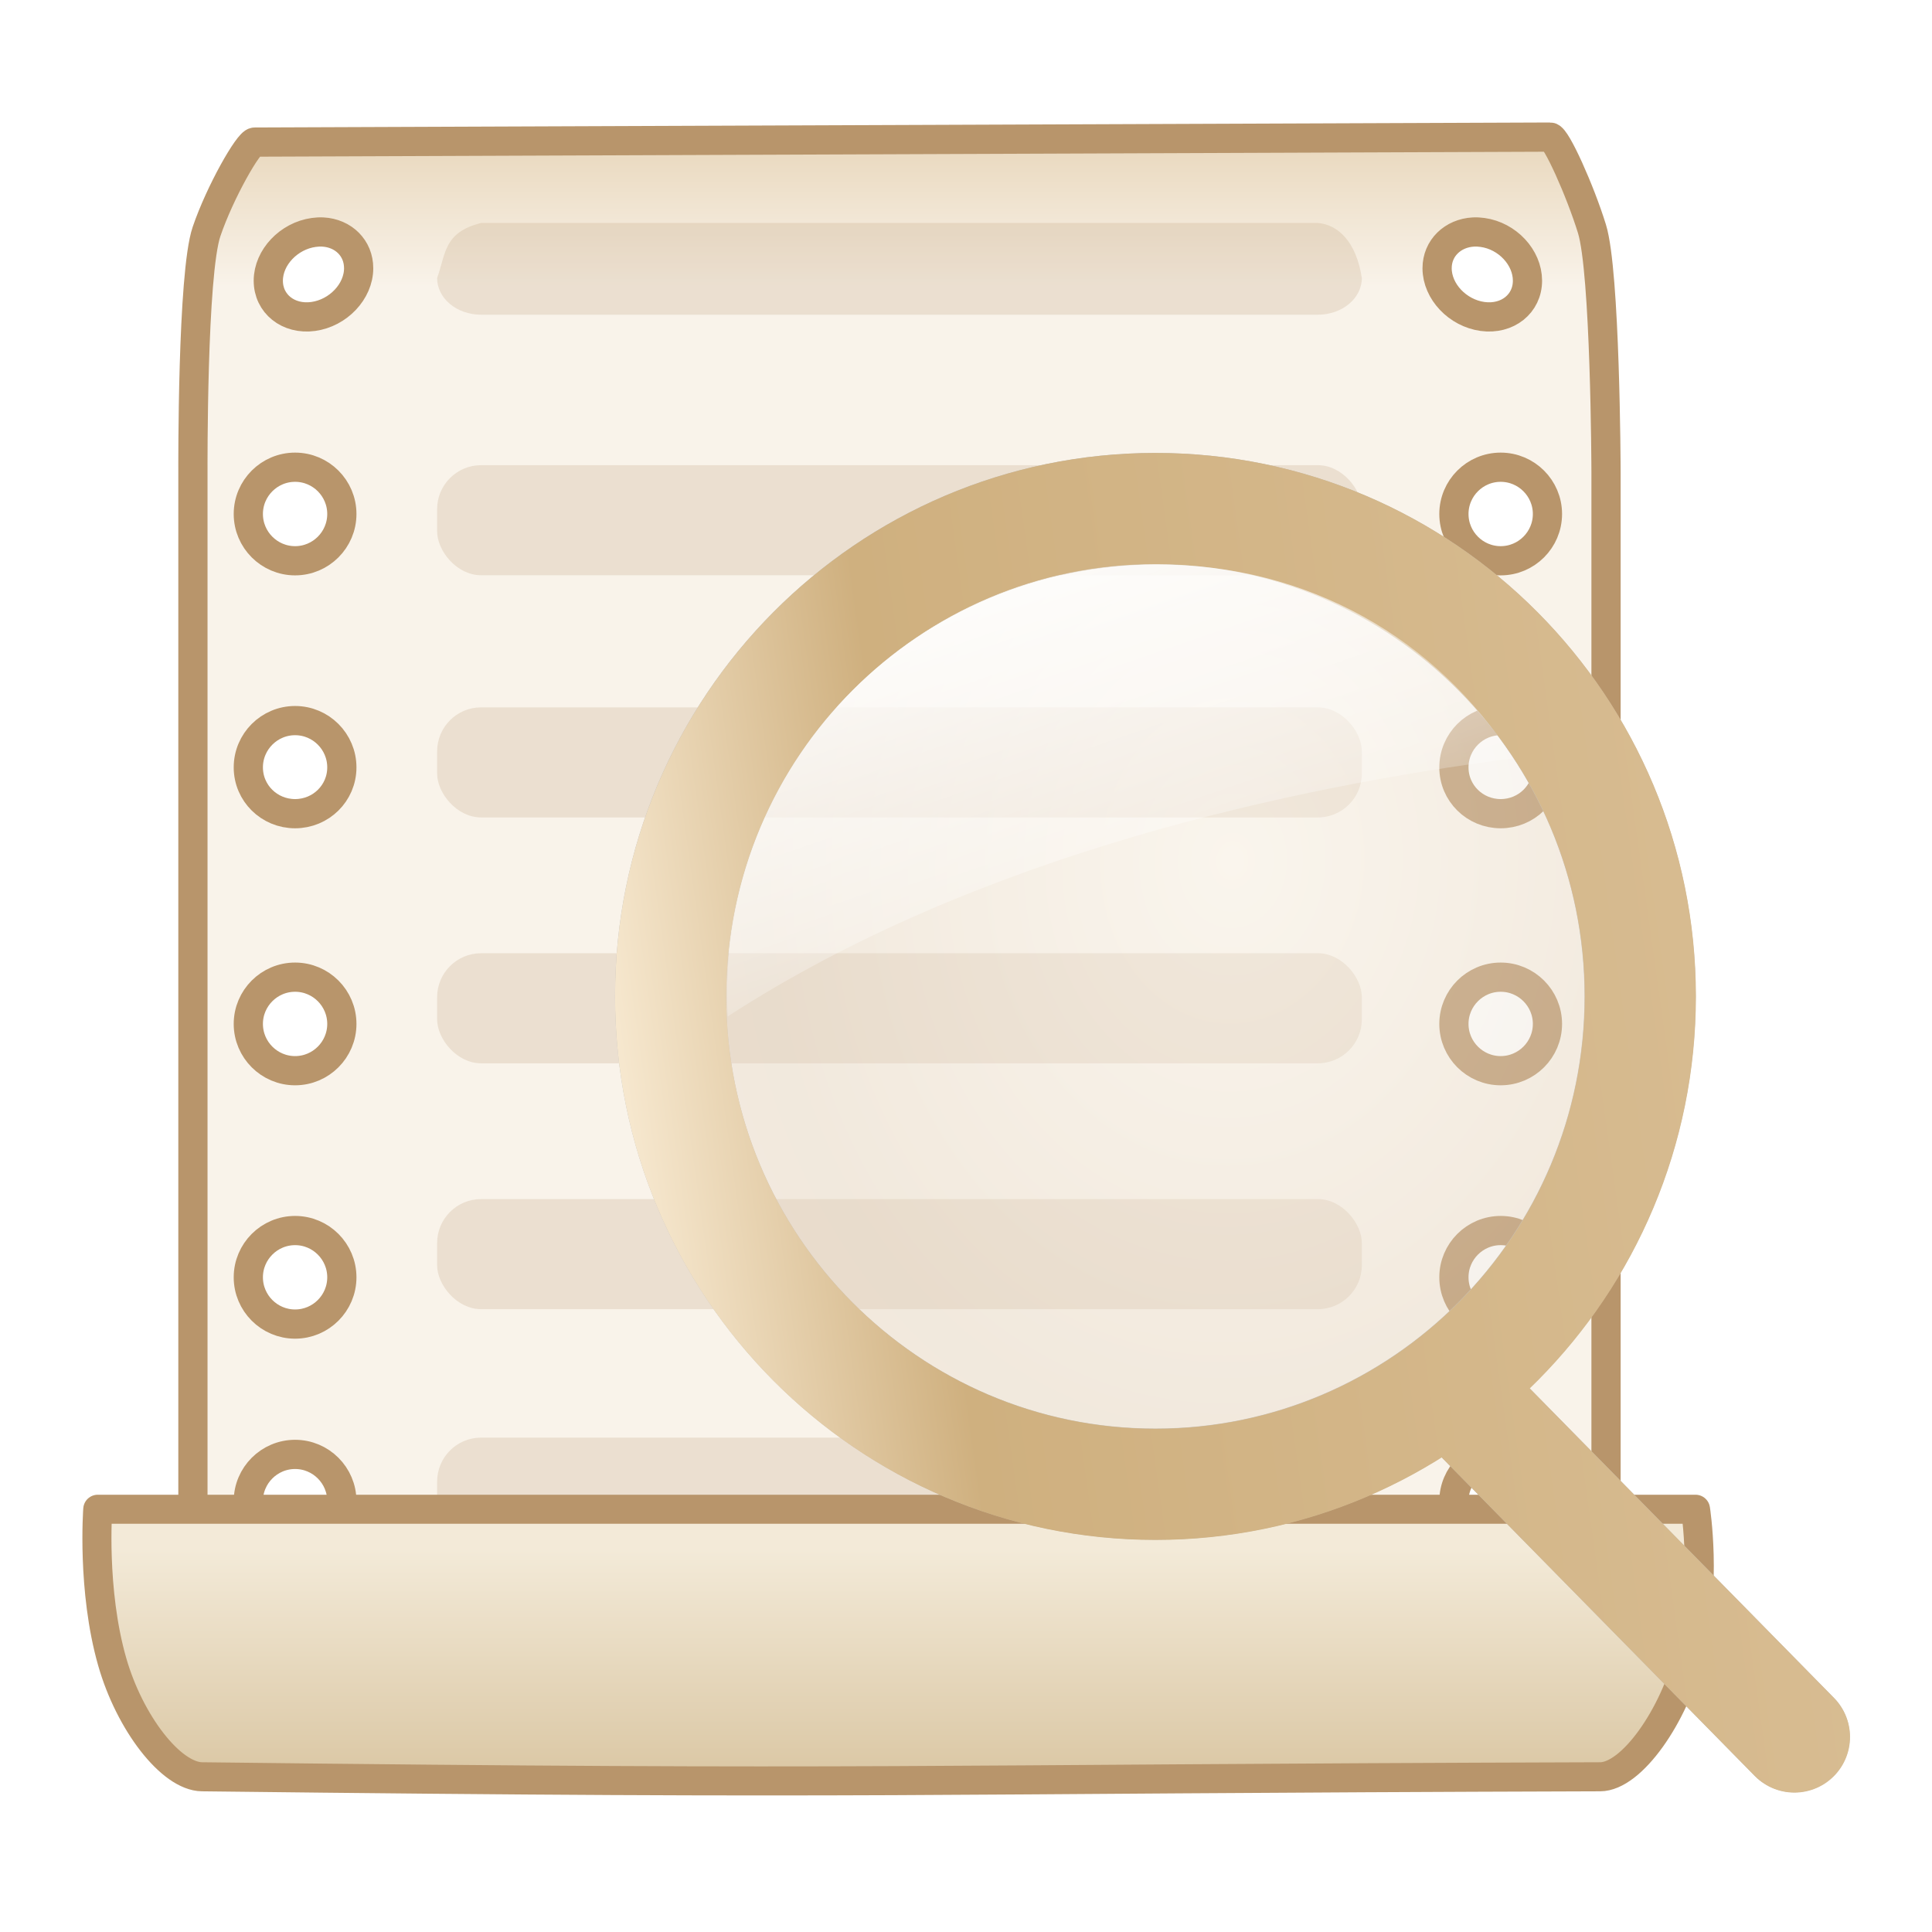<?xml version="1.0" encoding="UTF-8" standalone="no"?>
<!-- Created with Inkscape (http://www.inkscape.org/) -->
<svg
   xmlns:dc="http://purl.org/dc/elements/1.1/"
   xmlns:cc="http://creativecommons.org/ns#"
   xmlns:rdf="http://www.w3.org/1999/02/22-rdf-syntax-ns#"
   xmlns:svg="http://www.w3.org/2000/svg"
   xmlns="http://www.w3.org/2000/svg"
   xmlns:xlink="http://www.w3.org/1999/xlink"
   xmlns:sodipodi="http://sodipodi.sourceforge.net/DTD/sodipodi-0.dtd"
   xmlns:inkscape="http://www.inkscape.org/namespaces/inkscape"
   width="128"
   height="128"
   id="svg2"
   sodipodi:version="0.32"
   inkscape:version="0.46"
   version="1.0"
   sodipodi:docname="logviewer.svg"
   inkscape:output_extension="org.inkscape.output.svg.inkscape">
  <defs
     id="defs4">
    <linearGradient
       id="linearGradient4893">
      <stop
         style="stop-color:#f9f3ea;stop-opacity:1;"
         offset="0"
         id="stop4895" />
      <stop
         id="stop4897"
         offset="0.314"
         style="stop-color:#dfc7a1;stop-opacity:1;" />
      <stop
         style="stop-color:#f3ead8;stop-opacity:1;"
         offset="1"
         id="stop4899" />
    </linearGradient>
    <linearGradient
       id="linearGradient4885">
      <stop
         id="stop4887"
         offset="0"
         style="stop-color:#f3ead8;stop-opacity:1;" />
      <stop
         style="stop-color:#cbb183;stop-opacity:1;"
         offset="0.623"
         id="stop4889" />
      <stop
         id="stop4891"
         offset="1"
         style="stop-color:#dfc7a1;stop-opacity:1;" />
    </linearGradient>
    <linearGradient
       id="linearGradient3158">
      <stop
         id="stop3160"
         offset="0"
         style="stop-color:#f8ead2;stop-opacity:1;" />
      <stop
         style="stop-color:#cfb07f;stop-opacity:1;"
         offset="0.197"
         id="stop3166" />
      <stop
         id="stop3162"
         offset="1"
         style="stop-color:#dcc29b;stop-opacity:1;" />
    </linearGradient>
    <linearGradient
       id="linearGradient3178">
      <stop
         style="stop-color:#fcf9f3;stop-opacity:0.333;"
         offset="0"
         id="stop3180" />
      <stop
         id="stop3182"
         offset="0.5"
         style="stop-color:#e2d4c2;stop-opacity:0.333;" />
      <stop
         style="stop-color:#f4ebde;stop-opacity:0.333;"
         offset="1"
         id="stop3184" />
    </linearGradient>
    <filter
       id="filter3244"
       inkscape:collect="always">
      <feGaussianBlur
         id="feGaussianBlur3246"
         stdDeviation="0.615"
         inkscape:collect="always" />
    </filter>
    <linearGradient
       id="linearGradient3211"
       inkscape:collect="always">
      <stop
         id="stop3213"
         offset="0"
         style="stop-color:#ffffff;stop-opacity:1;" />
      <stop
         id="stop3215"
         offset="1"
         style="stop-color:#ffffff;stop-opacity:0;" />
    </linearGradient>
    <linearGradient
       inkscape:collect="always"
       xlink:href="#linearGradient4893"
       id="linearGradient3431"
       gradientUnits="userSpaceOnUse"
       gradientTransform="matrix(1.025,0,0,0.887,-8.182,6.415)"
       x1="94.752"
       y1="14.028"
       x2="94.752"
       y2="-41.478" />
    <linearGradient
       inkscape:collect="always"
       xlink:href="#linearGradient4885"
       id="linearGradient3433"
       gradientUnits="userSpaceOnUse"
       gradientTransform="matrix(1.023,0,0,1.023,-8.08,-9.274)"
       x1="66.497"
       y1="108.045"
       x2="66.497"
       y2="146.112" />
    <radialGradient
       inkscape:collect="always"
       xlink:href="#linearGradient3178"
       id="radialGradient3435"
       gradientUnits="userSpaceOnUse"
       gradientTransform="matrix(1.049,4.67854e-2,-5.7767444e-2,1.295,16.327,-12.506)"
       cx="64"
       cy="50.828"
       fx="64"
       fy="50.828"
       r="59" />
    <linearGradient
       inkscape:collect="always"
       xlink:href="#linearGradient3158"
       id="linearGradient3437"
       gradientUnits="userSpaceOnUse"
       gradientTransform="matrix(0.683,0,0,0.683,36.814,29.69)"
       x1="5"
       y1="64"
       x2="154.609"
       y2="43.039" />
    <linearGradient
       inkscape:collect="always"
       xlink:href="#linearGradient3211"
       id="linearGradient3439"
       gradientUnits="userSpaceOnUse"
       gradientTransform="matrix(0.683,0,0,0.683,36.814,29.69)"
       x1="53.252"
       y1="1.214"
       x2="69.286"
       y2="47.643" />
  </defs>
  <sodipodi:namedview
     id="base"
     pagecolor="#ffffff"
     bordercolor="#666666"
     borderopacity="1.0"
     gridtolerance="10000"
     guidetolerance="10"
     objecttolerance="10"
     inkscape:pageopacity="0.0"
     inkscape:pageshadow="2"
     inkscape:zoom="2.8"
     inkscape:cx="70.016755"
     inkscape:cy="13.002807"
     inkscape:document-units="px"
     inkscape:current-layer="layer1"
     showgrid="false"
     inkscape:showpageshadow="false"
     inkscape:window-width="1270"
     inkscape:window-height="954"
     inkscape:window-x="4"
     inkscape:window-y="46" />
  <g
     inkscape:label="Layer 1"
     inkscape:groupmode="layer"
     id="layer1">
    <g
       id="g2637"
       inkscape:label="base"
       style="display:inline"
       transform="matrix(2.213,0,0,2.213,-17.846,97.786)" />
    <g
       id="g3417"
       transform="matrix(1.015,0,0,1.015,-8.4534074e-2,-0.126)">
      <path
         id="rect2640"
         d="M 101.269,9.073 L 16.707,9.399 C 16.311,9.399 14.449,12.64 13.565,15.238 C 12.625,17.997 12.676,30.584 12.676,30.947 L 12.676,106.973 C 12.676,107.679 13.342,108.248 14.158,108.248 L 103.462,108.248 C 104.278,108.248 104.914,107.679 104.914,106.973 L 104.914,30.947 C 104.914,30.574 104.868,17.882 103.996,15.06 C 103.219,12.547 101.653,9.073 101.269,9.073 z M 21.153,15.268 C 22.493,15.339 23.498,16.314 23.494,17.639 C 23.49,19.154 22.155,20.557 20.53,20.781 C 18.905,21.004 17.591,19.954 17.596,18.439 C 17.6,16.925 18.935,15.521 20.56,15.297 C 20.763,15.269 20.961,15.258 21.153,15.268 z M 96.26,15.268 C 96.451,15.258 96.649,15.269 96.852,15.297 C 98.477,15.521 99.783,16.925 99.787,18.439 C 99.791,19.954 98.477,21.004 96.852,20.781 C 95.228,20.557 93.893,19.154 93.888,17.639 C 93.885,16.314 94.919,15.339 96.26,15.268 z M 19.345,30.621 C 21.027,30.621 22.397,31.991 22.397,33.674 C 22.397,35.357 21.027,36.727 19.345,36.727 C 17.662,36.727 16.292,35.357 16.292,33.674 C 16.292,31.991 17.662,30.621 19.345,30.621 z M 98.038,30.621 C 99.721,30.621 101.091,31.991 101.091,33.674 C 101.091,35.357 99.721,36.727 98.038,36.727 C 96.355,36.727 94.985,35.357 94.985,33.674 C 94.985,31.991 96.355,30.621 98.038,30.621 z M 19.345,47.16 C 21.027,47.16 22.397,48.53 22.397,50.213 C 22.397,51.896 21.027,53.236 19.345,53.236 C 17.662,53.236 16.292,51.896 16.292,50.213 C 16.292,48.53 17.662,47.16 19.345,47.16 z M 98.038,47.16 C 99.721,47.16 101.091,48.53 101.091,50.213 C 101.091,51.896 99.721,53.236 98.038,53.236 C 96.355,53.236 94.985,51.896 94.985,50.213 C 94.985,48.53 96.355,47.16 98.038,47.16 z M 19.345,63.907 C 21.027,63.907 22.397,65.277 22.397,66.959 C 22.397,68.642 21.027,70.012 19.345,70.012 C 17.662,70.012 16.292,68.642 16.292,66.959 C 16.292,65.277 17.662,63.907 19.345,63.907 z M 98.038,63.907 C 99.721,63.907 101.091,65.277 101.091,66.959 C 101.091,68.642 99.721,70.012 98.038,70.012 C 96.355,70.012 94.985,68.642 94.985,66.959 C 94.985,65.277 96.355,63.907 98.038,63.907 z M 19.345,80.446 C 21.027,80.446 22.397,81.816 22.397,83.498 C 22.397,85.181 21.027,86.551 19.345,86.551 C 17.662,86.551 16.292,85.181 16.292,83.498 C 16.292,81.816 17.662,80.446 19.345,80.446 z M 98.038,80.446 C 99.721,80.446 101.091,81.816 101.091,83.498 C 101.091,85.181 99.721,86.551 98.038,86.551 C 96.355,86.551 94.985,85.181 94.985,83.498 C 94.985,81.816 96.355,80.446 98.038,80.446 z M 19.345,95.058 C 21.027,95.058 22.397,96.428 22.397,98.111 C 22.397,99.794 21.027,101.164 19.345,101.164 C 17.662,101.164 16.292,99.794 16.292,98.111 C 16.292,96.428 17.662,95.058 19.345,95.058 z M 98.038,95.058 C 99.721,95.058 101.091,96.428 101.091,98.111 C 101.091,99.794 99.721,101.164 98.038,101.164 C 96.355,101.164 94.985,99.794 94.985,98.111 C 94.985,96.428 96.355,95.058 98.038,95.058 z"
         style="fill:url(#linearGradient3431);fill-opacity:1;fill-rule:nonzero;stroke:#b8956b;stroke-width:1.907;stroke-linecap:round;stroke-linejoin:round;marker:none;marker-start:none;marker-mid:none;marker-end:none;stroke-miterlimit:4;stroke-dashoffset:0;stroke-opacity:1;visibility:visible;display:inline;overflow:visible;enable-background:accumulate" />
      <rect
         ry="2.874"
         y="93.962"
         x="28.615"
         height="7.186"
         width="60.36"
         id="rect4451"
         style="opacity:0.2;fill:#b8956b;fill-opacity:1;fill-rule:nonzero;stroke:none;stroke-width:2;stroke-linecap:round;stroke-linejoin:round;marker:none;marker-start:none;marker-mid:none;marker-end:none;stroke-miterlimit:4;stroke-dasharray:none;stroke-dashoffset:0;stroke-opacity:1;visibility:visible;display:inline;overflow:visible;enable-background:accumulate" />
      <path
         sodipodi:nodetypes="ccssssc"
         d="M 6.465,98.638 L 110.756,98.638 C 110.756,98.638 111.518,103.455 110.36,108.104 C 109.354,112.14 106.585,116.095 104.531,116.101 C 58.345,116.241 58.14,116.632 13.273,116.101 C 11.243,116.077 8.545,112.574 7.407,108.594 C 6.067,103.91 6.465,98.638 6.465,98.638 z"
         style="fill:url(#linearGradient3433);fill-opacity:1;fill-rule:nonzero;stroke:#b8956b;stroke-width:1.896;stroke-linecap:round;stroke-linejoin:round;marker:none;marker-start:none;marker-mid:none;marker-end:none;stroke-miterlimit:4;stroke-dashoffset:0;stroke-opacity:1;visibility:visible;display:inline;overflow:visible;enable-background:accumulate"
         id="path3747" />
      <rect
         ry="2.874"
         y="30.487"
         x="28.615"
         height="7.186"
         width="60.36"
         id="rect4435"
         style="opacity:0.2;fill:#b8956b;fill-opacity:1;fill-rule:nonzero;stroke:none;stroke-width:2;stroke-linecap:round;stroke-linejoin:round;marker:none;marker-start:none;marker-mid:none;marker-end:none;stroke-miterlimit:4;stroke-dasharray:none;stroke-dashoffset:0;stroke-opacity:1;visibility:visible;display:inline;overflow:visible;enable-background:accumulate" />
      <rect
         style="opacity:0.2;fill:#b8956b;fill-opacity:1;fill-rule:nonzero;stroke:none;stroke-width:2;stroke-linecap:round;stroke-linejoin:round;marker:none;marker-start:none;marker-mid:none;marker-end:none;stroke-miterlimit:4;stroke-dasharray:none;stroke-dashoffset:0;stroke-opacity:1;visibility:visible;display:inline;overflow:visible;enable-background:accumulate"
         id="rect4445"
         width="60.36"
         height="7.186"
         x="28.615"
         y="46.296"
         ry="2.874" />
      <rect
         ry="2.874"
         y="62.344"
         x="28.615"
         height="7.186"
         width="60.36"
         id="rect4447"
         style="opacity:0.2;fill:#b8956b;fill-opacity:1;fill-rule:nonzero;stroke:none;stroke-width:2;stroke-linecap:round;stroke-linejoin:round;marker:none;marker-start:none;marker-mid:none;marker-end:none;stroke-miterlimit:4;stroke-dasharray:none;stroke-dashoffset:0;stroke-opacity:1;visibility:visible;display:inline;overflow:visible;enable-background:accumulate" />
      <rect
         style="opacity:0.2;fill:#b8956b;fill-opacity:1;fill-rule:nonzero;stroke:none;stroke-width:2;stroke-linecap:round;stroke-linejoin:round;marker:none;marker-start:none;marker-mid:none;marker-end:none;stroke-miterlimit:4;stroke-dasharray:none;stroke-dashoffset:0;stroke-opacity:1;visibility:visible;display:inline;overflow:visible;enable-background:accumulate"
         id="rect4449"
         width="60.36"
         height="7.186"
         x="28.615"
         y="78.392"
         ry="2.874" />
      <path
         sodipodi:nodetypes="ccccccc"
         id="rect4453"
         d="M 31.489,14.679 L 86.101,14.679 C 87.426,14.786 88.613,15.903 88.975,18.272 C 88.975,19.599 87.693,20.667 86.101,20.667 L 31.489,20.667 C 29.897,20.667 28.615,19.599 28.615,18.272 C 29.198,16.656 29.042,15.291 31.489,14.679 z"
         style="opacity:0.2;fill:#b8956b;fill-opacity:1;fill-rule:nonzero;stroke:none;stroke-width:2;stroke-linecap:round;stroke-linejoin:round;marker:none;marker-start:none;marker-mid:none;marker-end:none;stroke-miterlimit:4;stroke-dashoffset:0;stroke-opacity:1;visibility:visible;display:inline;overflow:visible;enable-background:accumulate" />
      <path
         transform="matrix(0.683,0,0,0.683,36.814,29.69)"
         style="fill:none;fill-opacity:1;fill-rule:nonzero;stroke:#bababa;stroke-width:10.622;stroke-linecap:butt;stroke-linejoin:round;marker:none;marker-start:none;marker-mid:none;marker-end:none;stroke-miterlimit:4;stroke-dasharray:none;stroke-dashoffset:0;stroke-opacity:1;visibility:visible;display:inline;overflow:visible;filter:url(#filter3244);enable-background:accumulate"
         d="M 56.637,5.311 C 31.065,5.311 10.311,26.196 10.311,51.929 C 10.311,77.662 31.065,98.547 56.637,98.547 C 82.21,98.547 102.964,77.662 102.964,51.929 C 102.964,26.196 82.21,5.311 56.637,5.311 z M 87.577,92.054 L 91.341,95.883 L 95.105,99.713 L 98.869,103.542 L 102.633,107.372 L 106.397,111.201 L 110.161,115.03 L 113.925,118.86 L 117.689,122.689 L 113.925,118.86 L 110.161,115.03 L 106.397,111.201 L 102.633,107.372 L 98.869,103.542 L 95.105,99.713 L 91.341,95.883 L 87.577,92.054 z"
         id="path3191"
         sodipodi:nodetypes="cssscccccccccccccccccc" />
      <g
         id="g3413">
        <path
           style="fill:url(#radialGradient3435);fill-opacity:1;fill-rule:nonzero;stroke:url(#linearGradient3437);stroke-width:7.257;stroke-linecap:butt;stroke-linejoin:round;marker:none;marker-start:none;marker-mid:none;marker-end:none;stroke-miterlimit:4;stroke-dasharray:none;stroke-dashoffset:0;stroke-opacity:1;visibility:visible;display:inline;overflow:visible;enable-background:accumulate"
           d="M 75.506,33.318 C 58.036,33.318 43.858,47.586 43.858,65.165 C 43.858,82.745 58.036,97.013 75.506,97.013 C 92.976,97.013 107.154,82.745 107.154,65.165 C 107.154,47.586 92.976,33.318 75.506,33.318 z M 96.642,92.577 L 99.214,95.193 L 101.785,97.809 L 104.356,100.425 L 106.928,103.041 L 109.499,105.657 L 112.07,108.273 L 114.642,110.889 L 117.213,113.505 L 114.642,110.889 L 112.07,108.273 L 109.499,105.657 L 106.928,103.041 L 104.356,100.425 L 101.785,97.809 L 99.214,95.193 L 96.642,92.577 z"
           id="path2383"
           sodipodi:nodetypes="cssscccccccccccccccccc" />
        <path
           style="fill:url(#linearGradient3439);fill-opacity:1;fill-rule:nonzero;stroke:none;stroke-width:2;stroke-linecap:round;stroke-linejoin:round;marker:none;marker-start:none;marker-mid:none;marker-end:none;stroke-miterlimit:4;stroke-dasharray:none;stroke-dashoffset:0;stroke-opacity:1;visibility:visible;display:inline;overflow:visible;enable-background:accumulate"
           d="M 75.607,36.97 C 60.181,36.97 47.54,49.375 47.54,65.037 C 47.54,65.534 47.558,65.98 47.583,66.47 C 63.878,55.891 84.509,51.482 98.847,49.626 C 93.87,41.796 85.462,36.97 75.607,36.97 z"
           id="path3205"
           sodipodi:nodetypes="csccc" />
      </g>
    </g>
  </g>
</svg>
